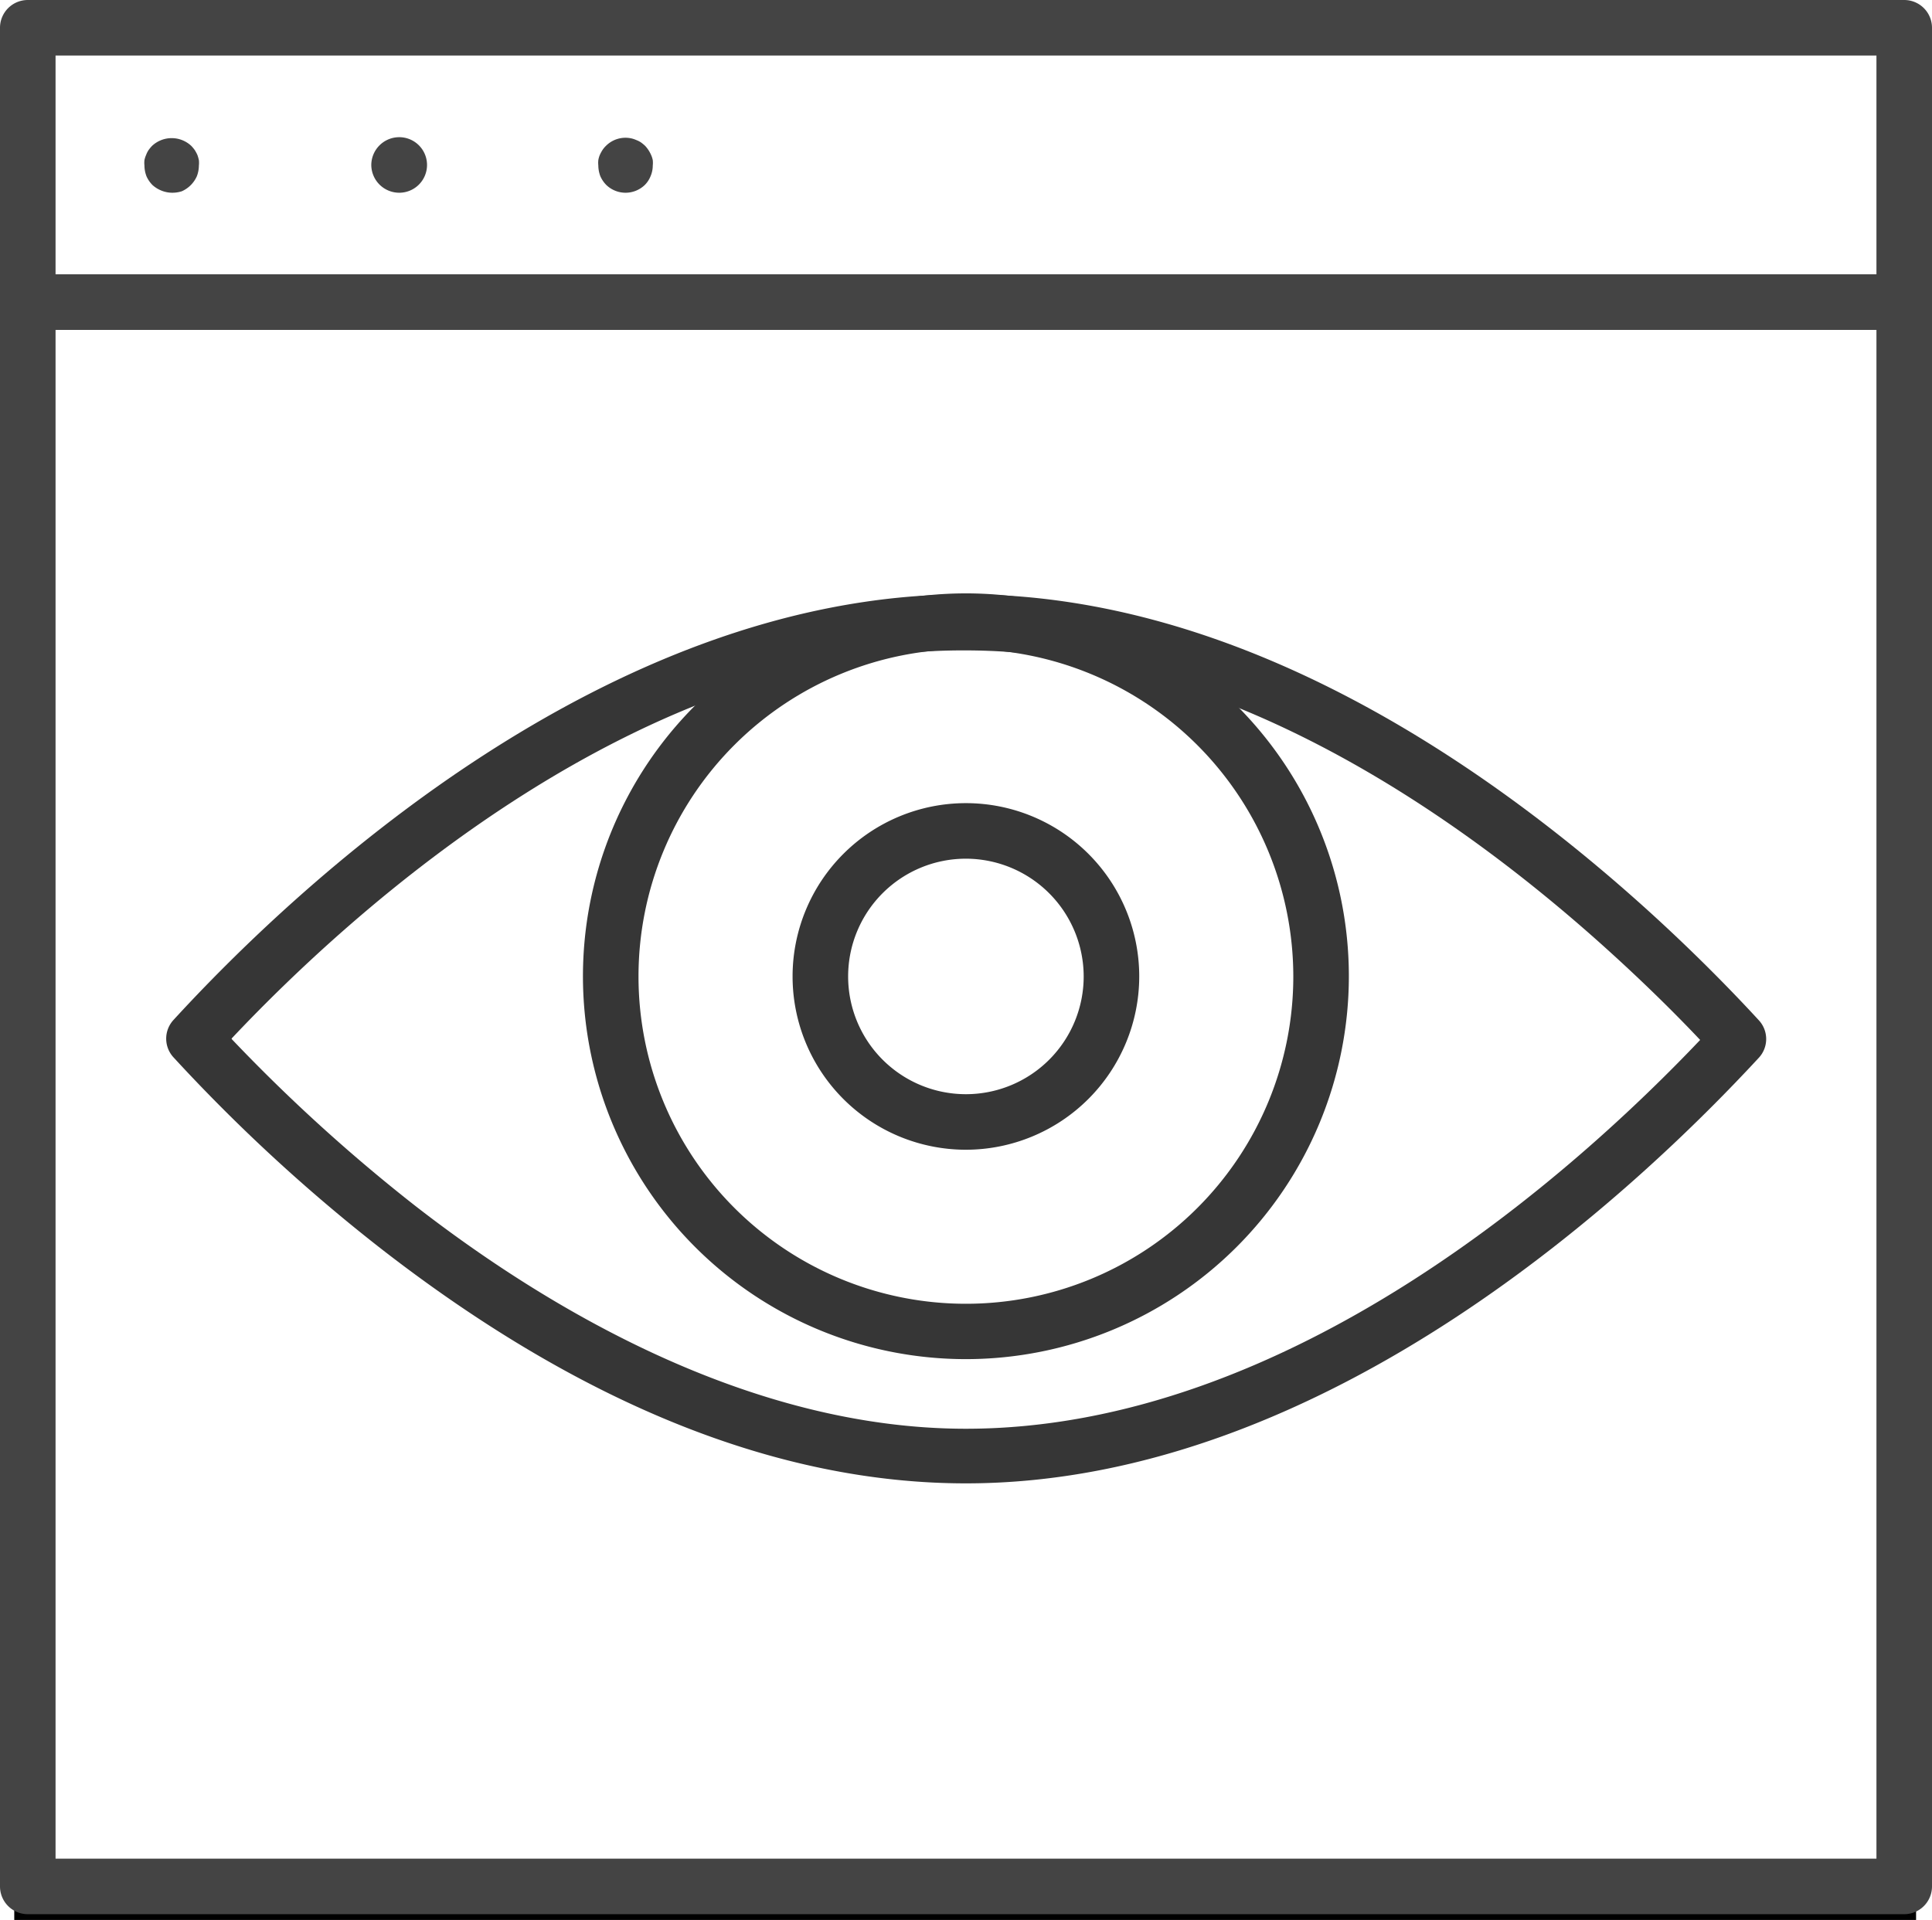 <svg xmlns="http://www.w3.org/2000/svg" viewBox="0 0 104.33 103.7"><defs><style>.cls-1{fill:#444;}.cls-2{fill:#363636;}</style></defs><title>Asset 2055</title><g id="Layer_2" data-name="Layer 2"><g id="Layer_1-2" data-name="Layer 1"><path d="M103.47,103.7H.77V1h102.7Zm-101.7-1h100.7V2H1.77Z"/><path class="cls-1" d="M102.83,103.39H1.5a1.5,1.5,0,0,1-1.5-1.5V16.32a1.5,1.5,0,0,1,1.5-1.5H102.83a1.5,1.5,0,0,1,1.5,1.5v85.57A1.5,1.5,0,0,1,102.83,103.39ZM3,100.39h98.33V17.82H3Z"/><path class="cls-1" d="M102.83,17.82H1.5A1.5,1.5,0,0,1,0,16.32V1.5A1.5,1.5,0,0,1,1.5,0H102.83a1.5,1.5,0,0,1,1.5,1.5V16.32A1.5,1.5,0,0,1,102.83,17.82ZM3,14.82h98.33V3H3Z"/><path class="cls-1" d="M9.3,10.41a1.56,1.56,0,0,1-.57-.11A1.63,1.63,0,0,1,8.24,10a1.58,1.58,0,0,1-.33-.48,1.66,1.66,0,0,1-.11-.58,1.36,1.36,0,0,1,0-.29,1.31,1.31,0,0,1,.09-.28,1.26,1.26,0,0,1,.13-.26,2.11,2.11,0,0,1,.19-.23,1.55,1.55,0,0,1,2.12,0,2.11,2.11,0,0,1,.19.23,2.15,2.15,0,0,1,.14.26,2.29,2.29,0,0,1,.08.28,1.36,1.36,0,0,1,0,.29,1.66,1.66,0,0,1-.11.58,1.6,1.6,0,0,1-.81.81A1.66,1.66,0,0,1,9.3,10.41Z"/><path class="cls-1" d="M20.05,8.91a1.51,1.51,0,0,1,1.51-1.5h0a1.5,1.5,0,0,1,1.5,1.5h0a1.5,1.5,0,0,1-1.5,1.5h0A1.51,1.51,0,0,1,20.05,8.91Z"/><path class="cls-1" d="M33.81,10.41A1.5,1.5,0,0,1,32.75,10a1.58,1.58,0,0,1-.33-.48,1.66,1.66,0,0,1-.11-.58,1.36,1.36,0,0,1,0-.29,1.29,1.29,0,0,1,.08-.28,2.15,2.15,0,0,1,.14-.26,1.37,1.37,0,0,1,.19-.23,1.49,1.49,0,0,1,1.35-.41,1.31,1.31,0,0,1,.28.09,1.26,1.26,0,0,1,.26.13,2.11,2.11,0,0,1,.23.19,1.73,1.73,0,0,1,.32.49,1.31,1.31,0,0,1,.09.28,1.36,1.36,0,0,1,0,.29,1.47,1.47,0,0,1-.12.58,1.39,1.39,0,0,1-.32.48A1.5,1.5,0,0,1,33.81,10.41Z"/><path class="cls-2" d="M52.16,80.12c-10.14,0-20.77-4.27-31.59-12.68A92.81,92.81,0,0,1,9.36,57.1a1.49,1.49,0,0,1,0-2c6.34-6.92,23.2-23,42.8-23,14.94,0,28.36,9.37,37,17.23,2.58,2.35,4.6,4.45,5.83,5.79a1.49,1.49,0,0,1,0,2C88.63,64,71.77,80.12,52.16,80.12Zm-39.65-24a91.92,91.92,0,0,0,9.9,9c7.07,5.5,18,12.05,29.75,12.05,17.53,0,33-14,39.65-21-1.17-1.24-2.77-2.84-4.69-4.59-8.23-7.51-21-16.45-35-16.45C34.63,35.06,19.19,49,12.51,56.09Z"/><path class="cls-2" d="M52.16,73.41A20.68,20.68,0,1,1,72.84,52.74,20.69,20.69,0,0,1,52.16,73.41Zm0-38.35A17.68,17.68,0,1,0,69.84,52.74,17.7,17.7,0,0,0,52.16,35.06Z"/><path class="cls-2" d="M52.16,62.1a9.36,9.36,0,1,1,9.36-9.36A9.37,9.37,0,0,1,52.16,62.1Zm0-15.72a6.36,6.36,0,1,0,6.36,6.36A6.37,6.37,0,0,0,52.16,46.38Z"/></g></g></svg>